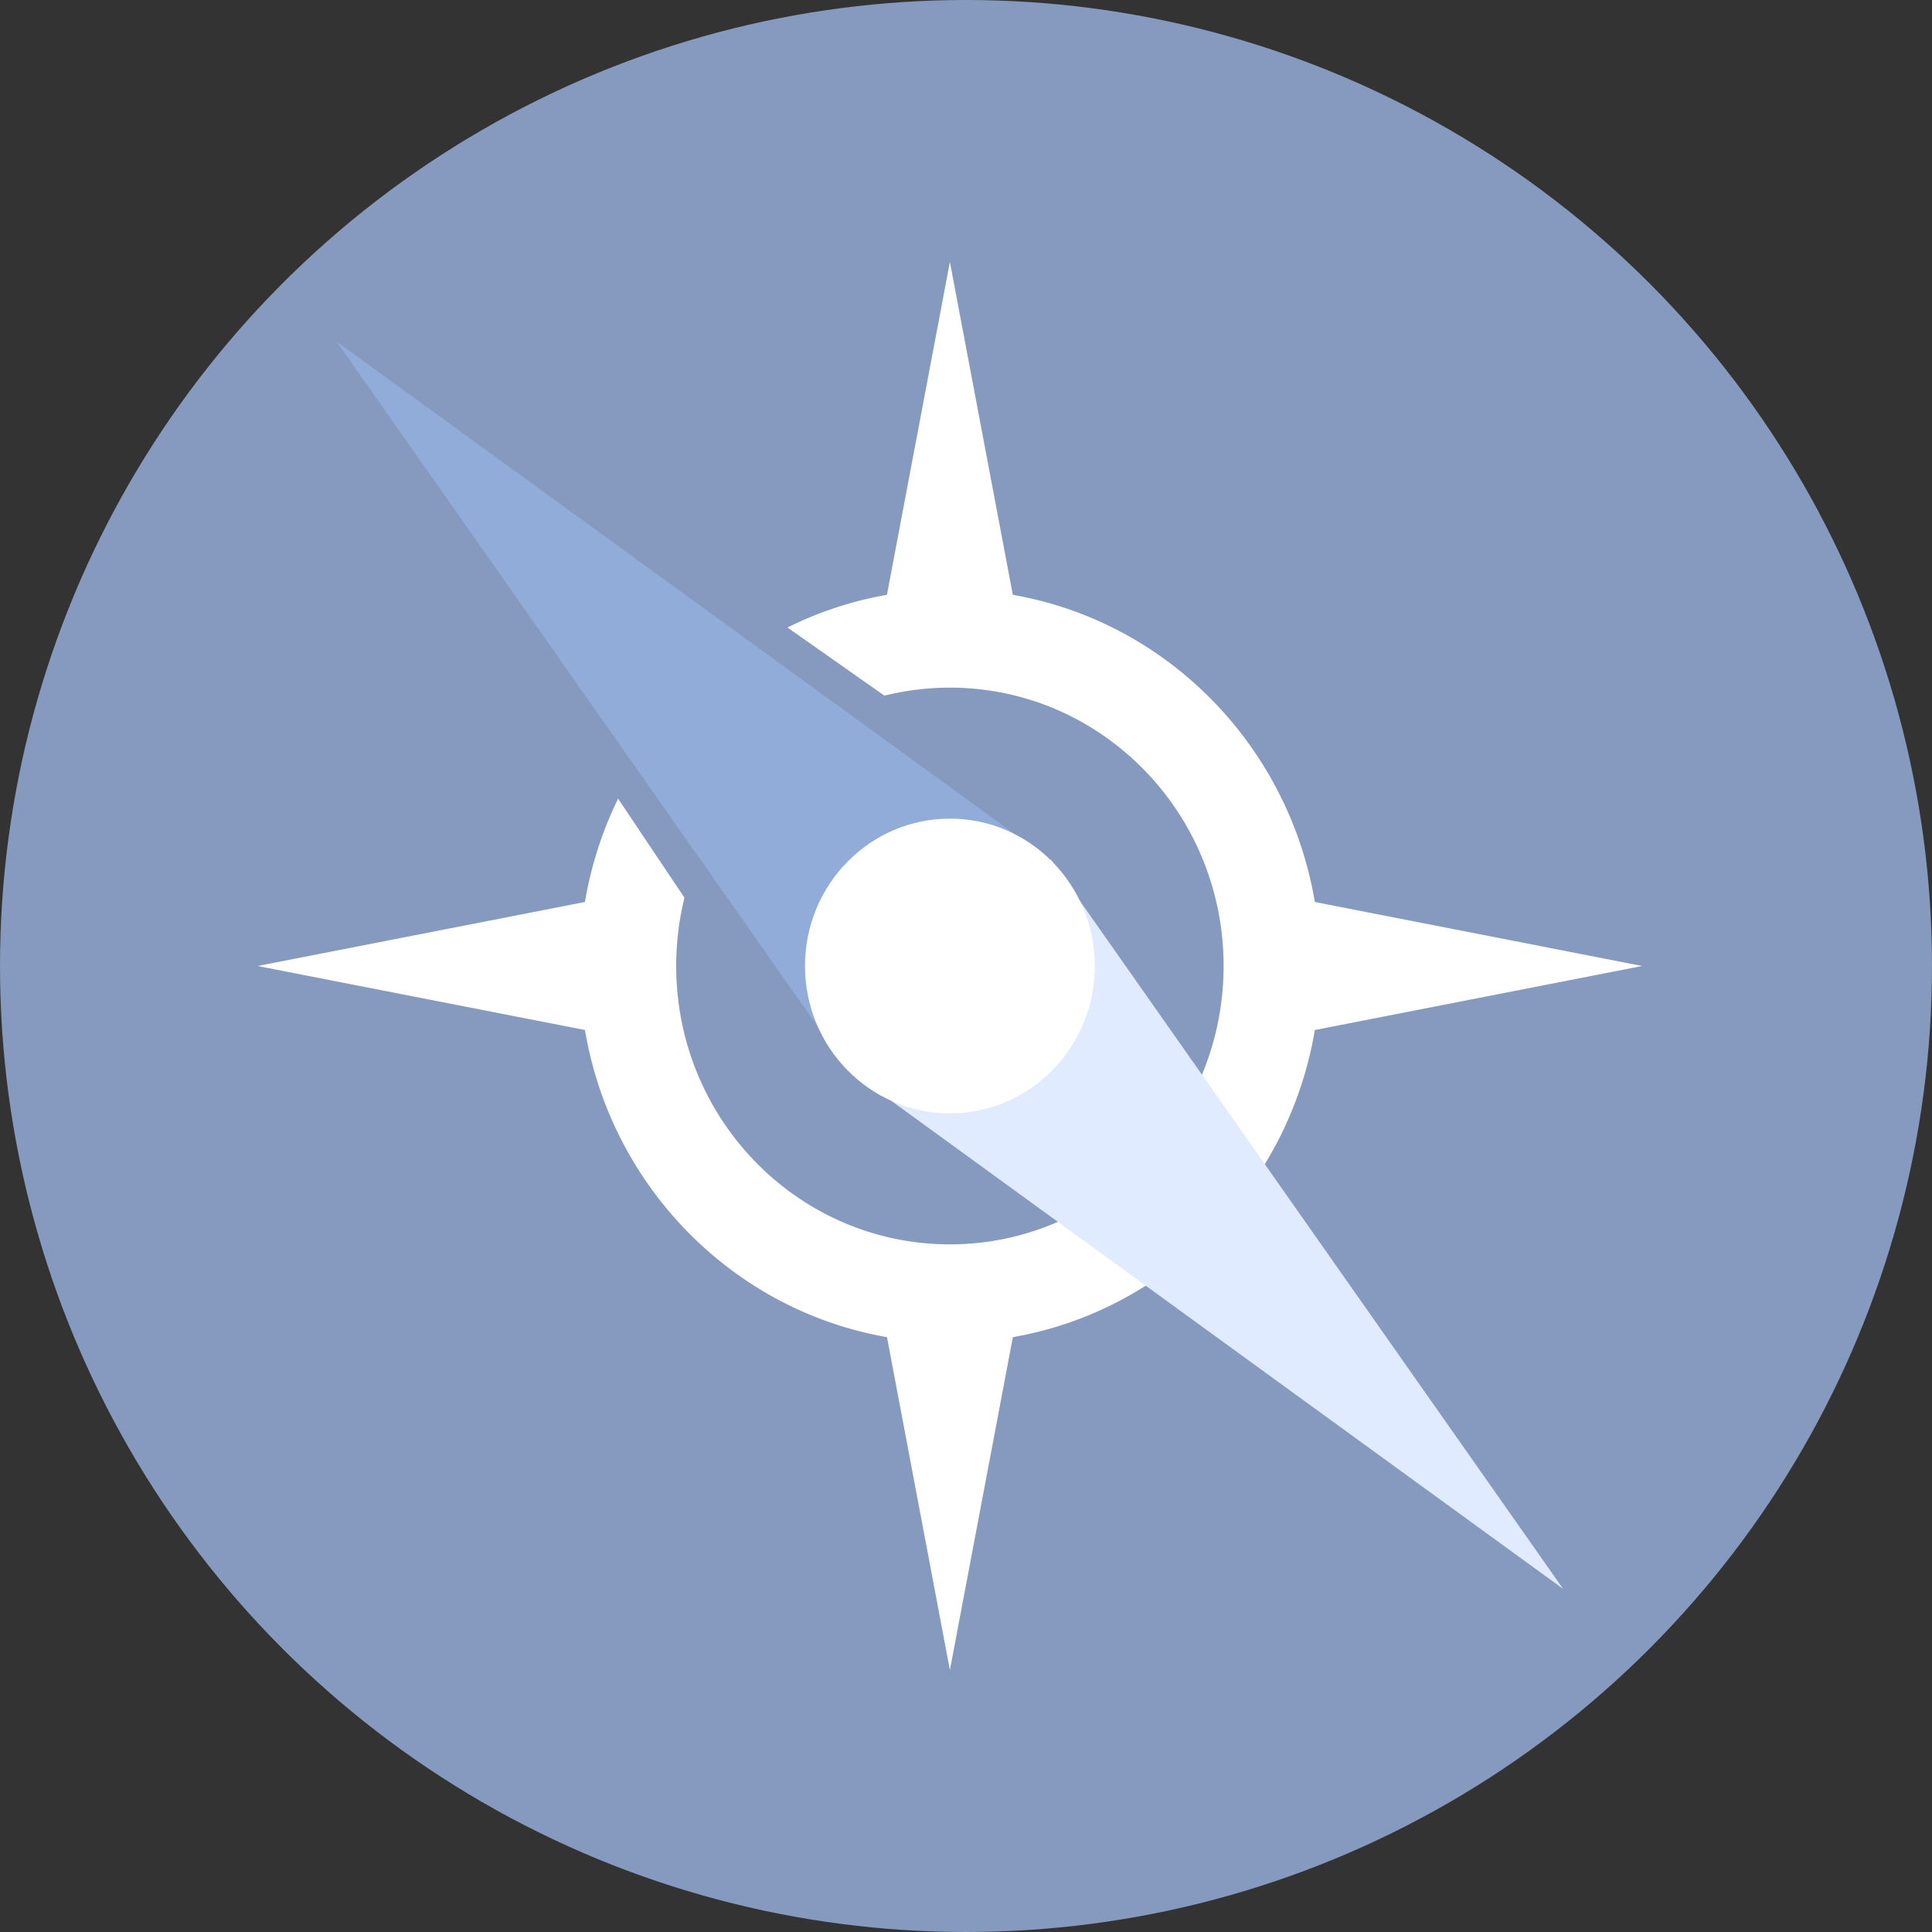 <svg xmlns="http://www.w3.org/2000/svg" width="39" height="39" viewBox="0 0 39 39">
    <rect x="0" y="0" width="39" height="39" fill="#333333" stroke="none"/>
    <g fill="none" fill-rule="evenodd">
        <path d="M-5-4h48v48H-5z"/>
        <g>
            <circle cx="19.5" cy="19.5" r="19.5" fill="#859ABE"/>
            <path fill="#FFF" d="M12.477 16.122l1.34 2a5.72 5.72 0 0 0-.167 1.378c0 3.103 2.474 5.619 5.525 5.619S24.7 22.603 24.7 19.5c0-3.103-2.474-5.619-5.525-5.619a5.45 5.45 0 0 0-1.321.162l-1.958-1.376c.626-.311 1.3-.536 2.008-.66l1.271-6.719 1.27 6.72c3.11.541 5.565 3.037 6.097 6.2L33.15 19.5l-6.608 1.292c-.532 3.163-2.986 5.659-6.096 6.2l-1.271 6.72-1.27-6.72c-3.11-.541-5.565-3.037-6.097-6.2L5.2 19.5l6.608-1.292a7.637 7.637 0 0 1 .669-2.086z"/>
            <path fill="#92ACD9" d="M6.794 6.894L21.272 17.41l-4.137 4.207z"/>
            <path fill="#E0EBFF" d="M31.553 32.073L17.075 21.556l4.137-4.206z"/>
            <ellipse cx="19.175" cy="19.5" fill="#FFF" rx="2.925" ry="2.975"/>
        </g>
    </g>
</svg>
